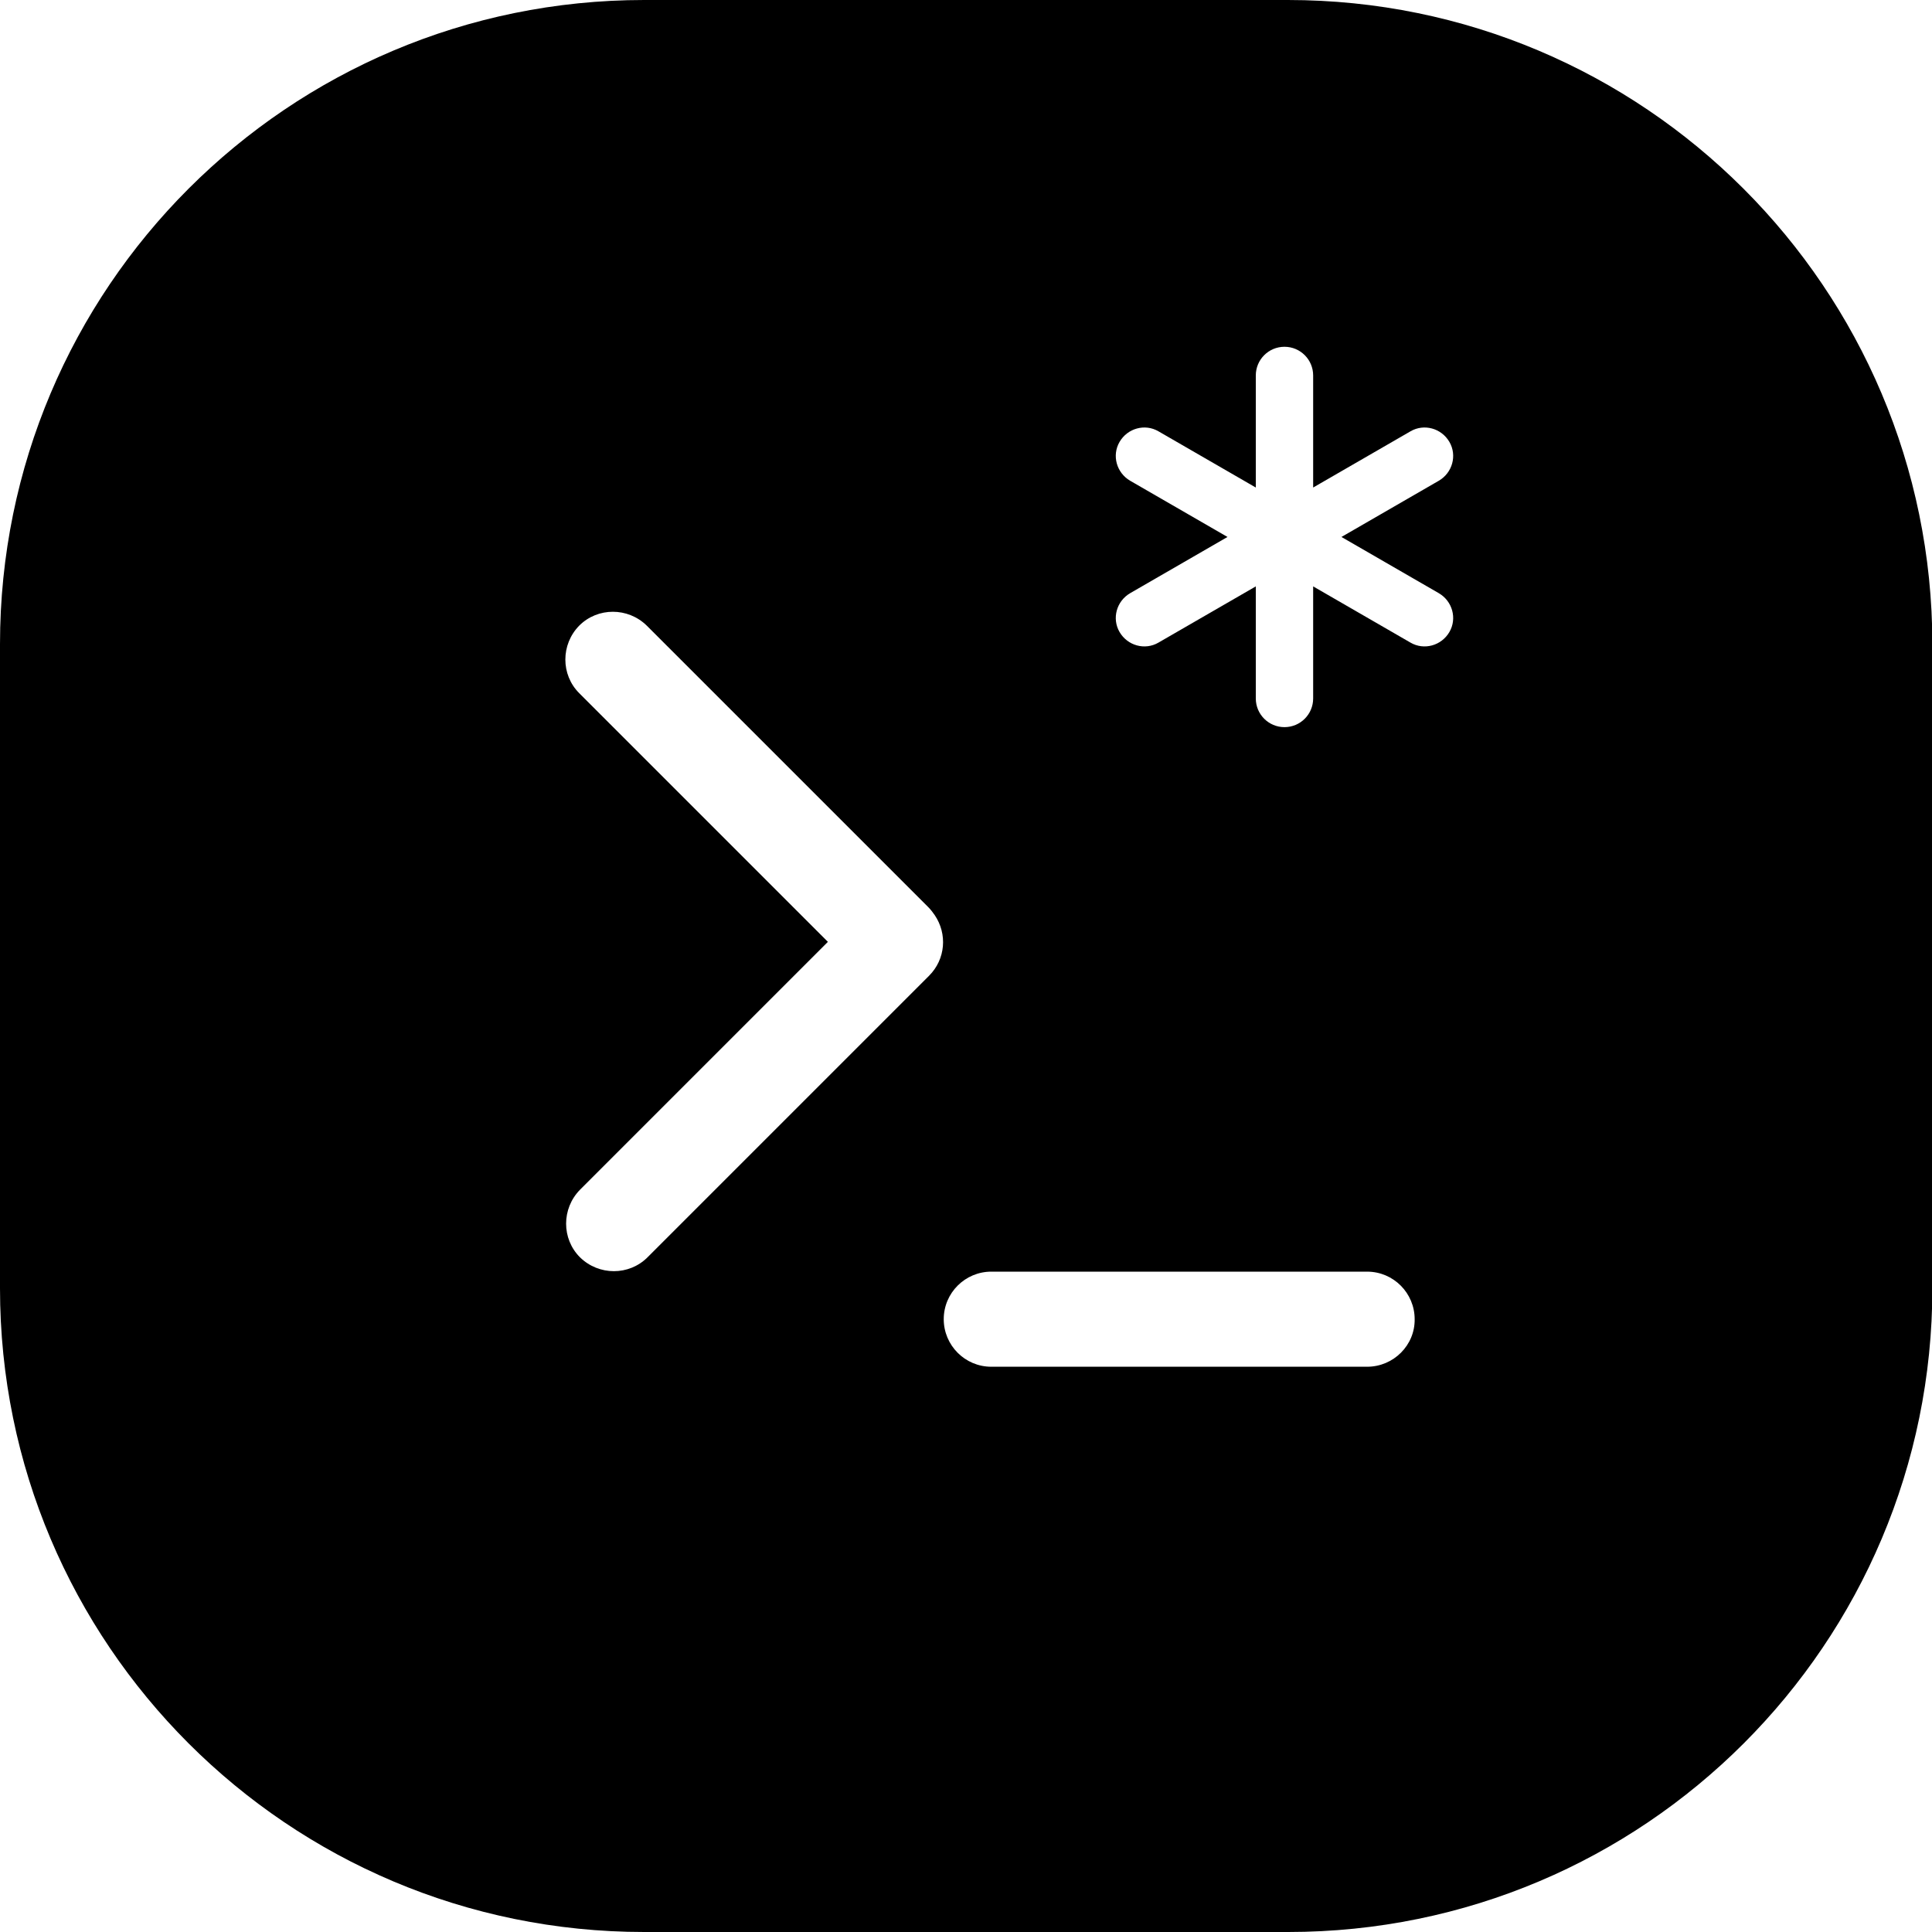 <svg xmlns="http://www.w3.org/2000/svg" xml:space="preserve" viewBox="0 0 512 512"><path d="M341.3 0H170.7C76.4 0 0 76.4 0 170.7v170.7C0 435.6 76.4 512 170.7 512h170.7c94.3 0 170.7-76.4 170.7-170.7V170.7C512 76.4 435.6 0 341.3 0m-95.1 258.6-74.6 74.6c-4.9 4.9-12.9 4.9-17.9 0-4.9-4.9-4.9-12.9 0-17.9l65.7-65.7-65.9-65.9c-4.9-4.9-4.9-12.9 0-17.9 4.9-4.9 12.9-4.9 17.9 0l74.6 74.6c.7.7 1.2 1.4 1.7 2.1 3.4 5 2.9 11.7-1.5 16.1m116.1 103.6h-99.6c-7 0-12.6-5.7-12.6-12.6 0-7 5.7-12.6 12.6-12.6h99.6c7 0 12.6 5.7 12.6 12.6.1 6.9-5.6 12.6-12.6 12.6m19-205c3.6 2.1 4.9 6.7 2.8 10.3s-6.7 4.9-10.3 2.8L348 155.4v29.7c0 4.2-3.4 7.6-7.6 7.6s-7.6-3.4-7.6-7.6v-29.7L307 170.3c-3.6 2.1-8.2.8-10.3-2.8s-.8-8.2 2.8-10.3l25.8-14.9-25.8-14.9c-3.6-2.1-4.9-6.7-2.8-10.3s6.7-4.9 10.3-2.8l25.8 14.9V99.5c0-4.2 3.4-7.6 7.6-7.6s7.6 3.4 7.6 7.6v29.7l25.8-14.9c3.6-2.1 8.2-.8 10.3 2.8s.8 8.2-2.8 10.3l-25.8 14.9z"/></svg>